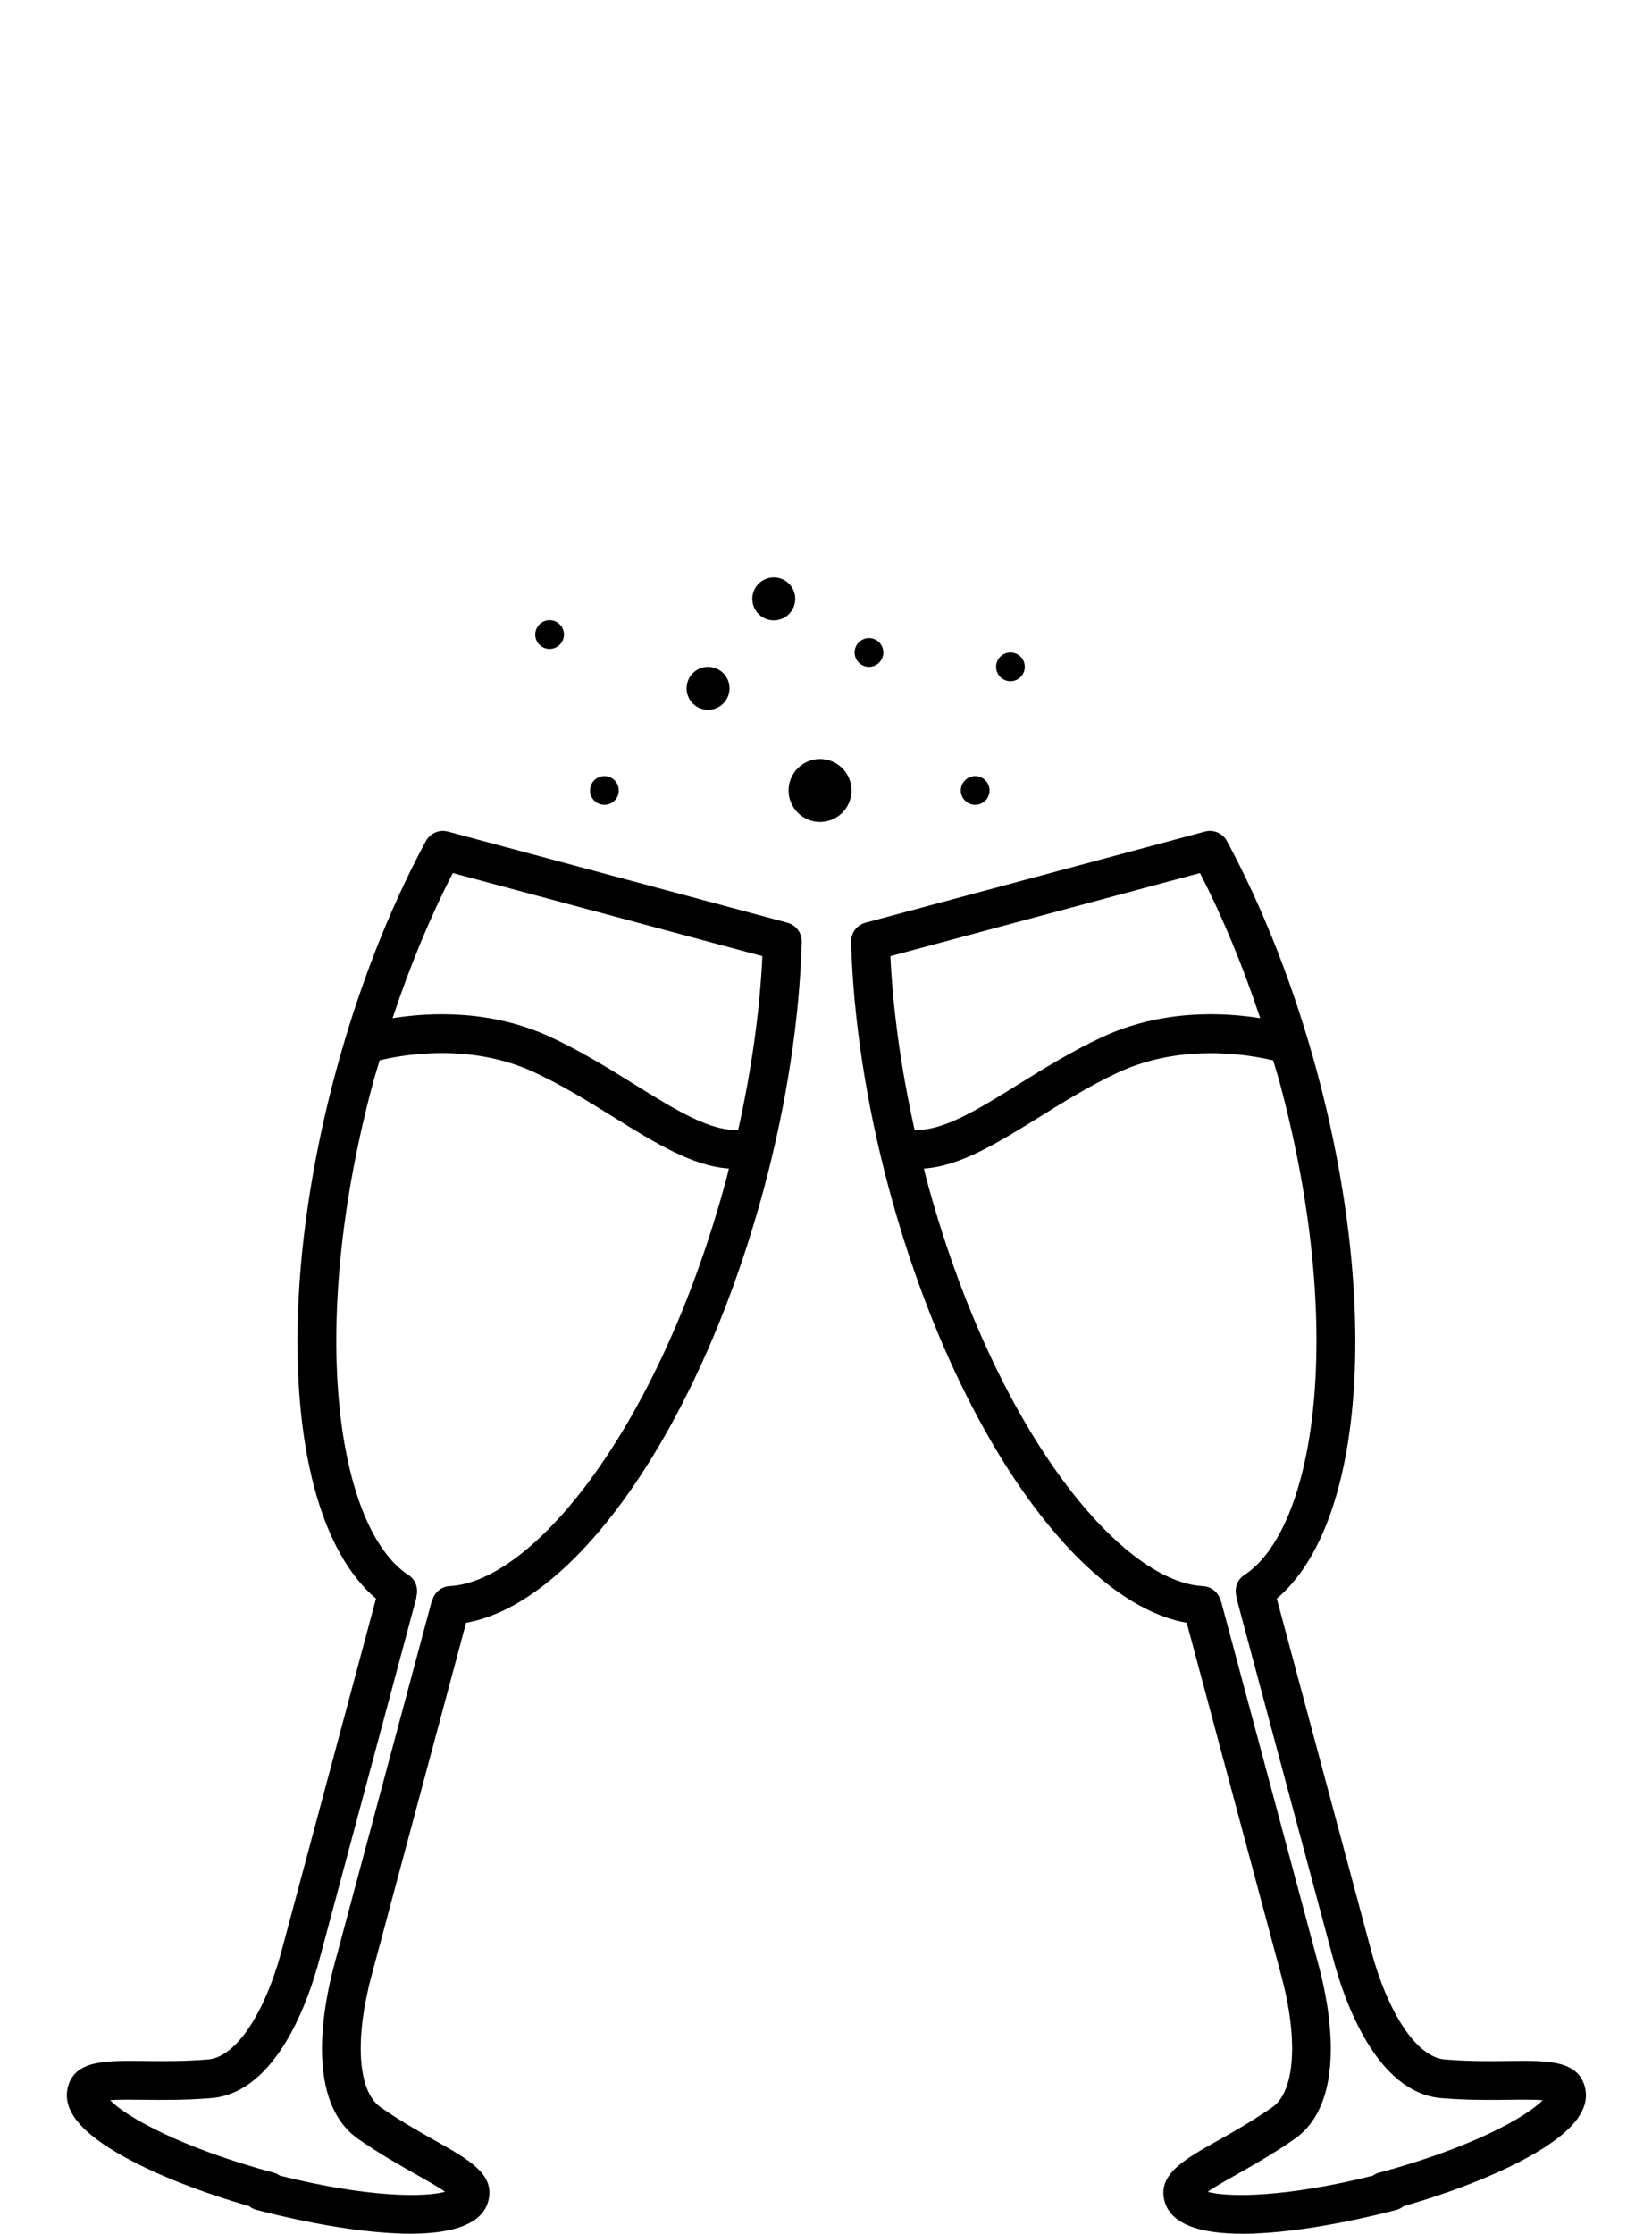 <svg xmlns="http://www.w3.org/2000/svg" xmlns:xlink="http://www.w3.org/1999/xlink" width="1080" zoomAndPan="magnify" viewBox="0 0 810 1095" height="1460" preserveAspectRatio="xMidYMid meet" version="1.0"><defs><clipPath id="f5c24dd697"><path d="M 368 283.039 L 390 283.039 L 390 305 L 368 305 Z M 368 283.039 " clip-rule="nonzero"/></clipPath></defs><path fill="#000000" d="M 485.188 387.492 C 485.188 387.953 485.141 388.414 485.051 388.867 C 484.961 389.32 484.828 389.762 484.652 390.188 C 484.473 390.617 484.258 391.023 484 391.406 C 483.742 391.793 483.449 392.148 483.125 392.477 C 482.797 392.801 482.441 393.094 482.059 393.352 C 481.672 393.609 481.266 393.824 480.84 394.004 C 480.414 394.18 479.973 394.312 479.52 394.402 C 479.066 394.492 478.605 394.539 478.145 394.539 C 477.684 394.539 477.223 394.492 476.77 394.402 C 476.316 394.312 475.875 394.18 475.449 394.004 C 475.023 393.824 474.617 393.609 474.23 393.352 C 473.848 393.094 473.492 392.801 473.164 392.477 C 472.836 392.148 472.547 391.793 472.289 391.406 C 472.031 391.023 471.816 390.617 471.637 390.188 C 471.461 389.762 471.328 389.32 471.238 388.867 C 471.148 388.414 471.102 387.953 471.102 387.492 C 471.102 387.027 471.148 386.57 471.238 386.117 C 471.328 385.664 471.461 385.223 471.637 384.793 C 471.816 384.367 472.031 383.961 472.289 383.574 C 472.547 383.191 472.836 382.836 473.164 382.508 C 473.492 382.18 473.848 381.887 474.23 381.633 C 474.617 381.375 475.023 381.156 475.449 380.98 C 475.875 380.805 476.316 380.668 476.77 380.578 C 477.223 380.488 477.684 380.445 478.145 380.445 C 478.605 380.445 479.066 380.488 479.52 380.578 C 479.973 380.668 480.41 380.805 480.84 380.98 C 481.266 381.156 481.672 381.375 482.059 381.633 C 482.441 381.887 482.797 382.18 483.125 382.508 C 483.449 382.836 483.742 383.191 484 383.574 C 484.258 383.961 484.473 384.367 484.652 384.793 C 484.828 385.223 484.961 385.664 485.051 386.117 C 485.141 386.57 485.188 387.027 485.188 387.492 Z M 485.188 387.492 " fill-opacity="1" fill-rule="nonzero"/><path fill="#000000" d="M 502.477 326.887 C 502.477 327.348 502.43 327.809 502.34 328.262 C 502.25 328.715 502.117 329.156 501.938 329.582 C 501.762 330.012 501.543 330.418 501.289 330.801 C 501.031 331.188 500.738 331.543 500.414 331.871 C 500.086 332.199 499.73 332.488 499.344 332.746 C 498.961 333.004 498.555 333.223 498.129 333.398 C 497.699 333.574 497.262 333.707 496.805 333.801 C 496.352 333.891 495.895 333.934 495.434 333.934 C 494.969 333.934 494.512 333.891 494.059 333.801 C 493.605 333.707 493.164 333.574 492.738 333.398 C 492.309 333.223 491.902 333.004 491.52 332.746 C 491.137 332.488 490.781 332.199 490.453 331.871 C 490.125 331.543 489.832 331.188 489.578 330.801 C 489.32 330.418 489.102 330.012 488.926 329.582 C 488.75 329.156 488.617 328.715 488.523 328.262 C 488.434 327.809 488.391 327.348 488.391 326.887 C 488.391 326.426 488.434 325.965 488.523 325.512 C 488.617 325.059 488.75 324.617 488.926 324.191 C 489.102 323.762 489.32 323.355 489.578 322.973 C 489.832 322.586 490.125 322.23 490.453 321.902 C 490.781 321.574 491.137 321.285 491.52 321.027 C 491.902 320.77 492.309 320.551 492.738 320.375 C 493.164 320.199 493.605 320.066 494.059 319.973 C 494.512 319.883 494.969 319.84 495.434 319.84 C 495.895 319.84 496.352 319.883 496.805 319.973 C 497.262 320.066 497.699 320.199 498.129 320.375 C 498.555 320.551 498.961 320.77 499.344 321.027 C 499.73 321.285 500.086 321.574 500.414 321.902 C 500.738 322.23 501.031 322.586 501.289 322.973 C 501.543 323.355 501.762 323.762 501.938 324.191 C 502.117 324.617 502.25 325.059 502.34 325.512 C 502.43 325.965 502.477 326.426 502.477 326.887 Z M 502.477 326.887 " fill-opacity="1" fill-rule="nonzero"/><path fill="#000000" d="M 303.391 387.492 C 303.391 387.953 303.348 388.414 303.258 388.867 C 303.164 389.32 303.031 389.762 302.855 390.188 C 302.68 390.617 302.461 391.023 302.203 391.406 C 301.949 391.793 301.656 392.148 301.328 392.477 C 301 392.801 300.645 393.094 300.262 393.352 C 299.879 393.609 299.473 393.824 299.043 394.004 C 298.617 394.18 298.176 394.312 297.723 394.402 C 297.27 394.492 296.812 394.539 296.348 394.539 C 295.887 394.539 295.43 394.492 294.977 394.402 C 294.52 394.312 294.082 394.18 293.652 394.004 C 293.227 393.824 292.82 393.609 292.438 393.352 C 292.051 393.094 291.695 392.801 291.367 392.477 C 291.043 392.148 290.75 391.793 290.492 391.406 C 290.238 391.023 290.02 390.617 289.844 390.188 C 289.664 389.762 289.531 389.32 289.441 388.867 C 289.352 388.414 289.305 387.953 289.305 387.492 C 289.305 387.027 289.352 386.57 289.441 386.117 C 289.531 385.664 289.664 385.223 289.844 384.793 C 290.02 384.367 290.234 383.961 290.492 383.574 C 290.75 383.191 291.043 382.836 291.367 382.508 C 291.695 382.18 292.051 381.887 292.438 381.633 C 292.82 381.375 293.227 381.156 293.652 380.98 C 294.082 380.805 294.52 380.668 294.977 380.578 C 295.43 380.488 295.887 380.445 296.348 380.445 C 296.812 380.445 297.27 380.488 297.723 380.578 C 298.176 380.668 298.617 380.805 299.043 380.98 C 299.473 381.156 299.879 381.375 300.262 381.633 C 300.645 381.887 301 382.18 301.328 382.508 C 301.656 382.836 301.949 383.191 302.203 383.574 C 302.461 383.961 302.68 384.367 302.855 384.793 C 303.031 385.223 303.164 385.664 303.258 386.117 C 303.348 386.57 303.391 387.027 303.391 387.492 Z M 303.391 387.492 " fill-opacity="1" fill-rule="nonzero"/><path fill="#000000" d="M 276.516 311.059 C 276.516 311.523 276.469 311.98 276.379 312.434 C 276.289 312.891 276.156 313.328 275.977 313.758 C 275.801 314.184 275.582 314.59 275.328 314.977 C 275.07 315.359 274.777 315.715 274.449 316.043 C 274.125 316.371 273.77 316.664 273.383 316.922 C 273 317.176 272.594 317.395 272.168 317.57 C 271.738 317.75 271.297 317.883 270.844 317.973 C 270.391 318.062 269.934 318.109 269.473 318.109 C 269.008 318.109 268.551 318.062 268.098 317.973 C 267.645 317.883 267.203 317.75 266.777 317.57 C 266.348 317.395 265.941 317.176 265.559 316.922 C 265.176 316.664 264.82 316.371 264.492 316.043 C 264.164 315.715 263.871 315.359 263.617 314.977 C 263.359 314.59 263.141 314.184 262.965 313.758 C 262.789 313.328 262.652 312.891 262.562 312.434 C 262.473 311.98 262.43 311.523 262.43 311.059 C 262.43 310.598 262.473 310.141 262.562 309.684 C 262.652 309.23 262.789 308.789 262.965 308.363 C 263.141 307.934 263.359 307.531 263.617 307.145 C 263.871 306.762 264.164 306.402 264.492 306.078 C 264.82 305.75 265.176 305.457 265.559 305.199 C 265.941 304.941 266.348 304.727 266.777 304.551 C 267.203 304.371 267.645 304.238 268.098 304.148 C 268.551 304.059 269.008 304.012 269.473 304.012 C 269.934 304.012 270.391 304.059 270.844 304.148 C 271.297 304.238 271.738 304.371 272.168 304.551 C 272.594 304.727 273 304.941 273.383 305.199 C 273.77 305.457 274.125 305.75 274.449 306.078 C 274.777 306.402 275.07 306.762 275.328 307.145 C 275.582 307.531 275.801 307.934 275.977 308.363 C 276.156 308.789 276.289 309.23 276.379 309.684 C 276.469 310.141 276.516 310.598 276.516 311.059 Z M 276.516 311.059 " fill-opacity="1" fill-rule="nonzero"/><path fill="#000000" d="M 433.113 319.84 C 433.113 320.301 433.07 320.762 432.977 321.215 C 432.887 321.668 432.754 322.109 432.578 322.535 C 432.402 322.965 432.184 323.371 431.926 323.754 C 431.668 324.141 431.379 324.496 431.051 324.824 C 430.723 325.148 430.367 325.441 429.984 325.699 C 429.598 325.957 429.191 326.172 428.766 326.352 C 428.34 326.527 427.898 326.66 427.445 326.75 C 426.992 326.84 426.535 326.887 426.07 326.887 C 425.609 326.887 425.152 326.84 424.695 326.75 C 424.242 326.66 423.805 326.527 423.375 326.352 C 422.949 326.172 422.543 325.957 422.16 325.699 C 421.773 325.441 421.418 325.148 421.09 324.824 C 420.766 324.496 420.473 324.141 420.215 323.754 C 419.957 323.371 419.742 322.965 419.566 322.535 C 419.387 322.109 419.254 321.668 419.164 321.215 C 419.074 320.762 419.027 320.301 419.027 319.84 C 419.027 319.375 419.074 318.918 419.164 318.465 C 419.254 318.012 419.387 317.57 419.566 317.141 C 419.742 316.715 419.957 316.309 420.215 315.922 C 420.473 315.539 420.766 315.184 421.09 314.855 C 421.418 314.527 421.773 314.234 422.16 313.98 C 422.543 313.723 422.949 313.504 423.375 313.328 C 423.805 313.152 424.242 313.016 424.695 312.926 C 425.152 312.836 425.609 312.793 426.07 312.793 C 426.535 312.793 426.992 312.836 427.445 312.926 C 427.898 313.016 428.34 313.152 428.766 313.328 C 429.191 313.504 429.598 313.723 429.984 313.98 C 430.367 314.234 430.723 314.527 431.051 314.855 C 431.379 315.184 431.668 315.539 431.926 315.922 C 432.184 316.309 432.402 316.715 432.578 317.141 C 432.754 317.57 432.887 318.012 432.977 318.465 C 433.07 318.918 433.113 319.375 433.113 319.84 Z M 433.113 319.84 " fill-opacity="1" fill-rule="nonzero"/><g clip-path="url(#f5c24dd697)"><path fill="#000000" d="M 389.926 293.578 C 389.926 294.27 389.859 294.957 389.723 295.633 C 389.59 296.312 389.391 296.973 389.125 297.613 C 388.859 298.25 388.535 298.859 388.152 299.434 C 387.77 300.008 387.332 300.543 386.844 301.031 C 386.352 301.52 385.82 301.957 385.246 302.34 C 384.672 302.727 384.066 303.051 383.426 303.316 C 382.789 303.578 382.129 303.781 381.449 303.914 C 380.773 304.051 380.086 304.117 379.395 304.117 C 378.703 304.117 378.02 304.051 377.34 303.914 C 376.664 303.781 376.004 303.578 375.367 303.316 C 374.727 303.051 374.121 302.727 373.547 302.34 C 372.973 301.957 372.438 301.52 371.949 301.031 C 371.461 300.543 371.023 300.008 370.641 299.434 C 370.258 298.859 369.934 298.25 369.668 297.613 C 369.402 296.973 369.203 296.312 369.066 295.633 C 368.934 294.957 368.867 294.27 368.867 293.578 C 368.867 292.887 368.934 292.203 369.066 291.523 C 369.203 290.844 369.402 290.184 369.668 289.547 C 369.934 288.906 370.258 288.301 370.641 287.723 C 371.023 287.148 371.461 286.617 371.949 286.125 C 372.438 285.637 372.973 285.199 373.547 284.816 C 374.121 284.434 374.727 284.105 375.367 283.844 C 376.004 283.578 376.664 283.379 377.34 283.242 C 378.02 283.109 378.703 283.039 379.395 283.039 C 380.086 283.039 380.773 283.109 381.449 283.242 C 382.129 283.379 382.789 283.578 383.426 283.844 C 384.066 284.105 384.672 284.434 385.246 284.816 C 385.82 285.199 386.352 285.637 386.844 286.125 C 387.332 286.617 387.77 287.148 388.152 287.723 C 388.535 288.301 388.859 288.906 389.125 289.547 C 389.391 290.184 389.59 290.844 389.723 291.523 C 389.859 292.203 389.926 292.887 389.926 293.578 Z M 389.926 293.578 " fill-opacity="1" fill-rule="nonzero"/></g><path fill="#000000" d="M 357.699 337.426 C 357.699 338.117 357.629 338.801 357.496 339.48 C 357.359 340.16 357.16 340.82 356.898 341.457 C 356.633 342.098 356.309 342.703 355.922 343.281 C 355.539 343.855 355.102 344.387 354.613 344.875 C 354.125 345.367 353.594 345.805 353.02 346.188 C 352.441 346.57 351.836 346.895 351.199 347.16 C 350.559 347.426 349.898 347.625 349.223 347.762 C 348.543 347.895 347.859 347.965 347.168 347.965 C 346.477 347.965 345.793 347.895 345.113 347.762 C 344.434 347.625 343.777 347.426 343.137 347.16 C 342.5 346.895 341.891 346.57 341.316 346.188 C 340.742 345.805 340.211 345.367 339.723 344.875 C 339.234 344.387 338.797 343.855 338.41 343.281 C 338.027 342.703 337.703 342.098 337.438 341.457 C 337.176 340.82 336.973 340.16 336.84 339.48 C 336.703 338.801 336.637 338.117 336.637 337.426 C 336.637 336.734 336.703 336.047 336.84 335.367 C 336.973 334.691 337.176 334.031 337.438 333.391 C 337.703 332.754 338.027 332.145 338.41 331.57 C 338.797 330.996 339.234 330.461 339.723 329.973 C 340.211 329.484 340.742 329.047 341.316 328.664 C 341.891 328.277 342.5 327.953 343.137 327.688 C 343.777 327.426 344.434 327.223 345.113 327.09 C 345.793 326.953 346.477 326.887 347.168 326.887 C 347.859 326.887 348.543 326.953 349.223 327.09 C 349.898 327.223 350.559 327.426 351.199 327.688 C 351.836 327.953 352.441 328.277 353.02 328.664 C 353.594 329.047 354.125 329.484 354.613 329.973 C 355.102 330.461 355.539 330.996 355.922 331.57 C 356.309 332.145 356.633 332.754 356.898 333.391 C 357.16 334.031 357.359 334.691 357.496 335.367 C 357.629 336.047 357.699 336.734 357.699 337.426 Z M 357.699 337.426 " fill-opacity="1" fill-rule="nonzero"/><path fill="#000000" d="M 417.5 387.5 C 417.5 388.516 417.398 389.52 417.203 390.512 C 417.004 391.508 416.711 392.473 416.324 393.41 C 415.938 394.344 415.461 395.234 414.898 396.078 C 414.336 396.918 413.695 397.699 412.98 398.418 C 412.266 399.133 411.484 399.773 410.645 400.336 C 409.801 400.898 408.91 401.375 407.977 401.762 C 407.039 402.152 406.074 402.441 405.082 402.641 C 404.09 402.84 403.086 402.938 402.074 402.938 C 401.059 402.938 400.059 402.84 399.062 402.641 C 398.07 402.441 397.105 402.152 396.172 401.762 C 395.234 401.375 394.344 400.898 393.504 400.336 C 392.66 399.773 391.883 399.133 391.164 398.418 C 390.449 397.699 389.809 396.918 389.246 396.078 C 388.684 395.234 388.211 394.344 387.82 393.41 C 387.434 392.473 387.141 391.508 386.945 390.512 C 386.746 389.52 386.648 388.516 386.648 387.5 C 386.648 386.488 386.746 385.484 386.945 384.488 C 387.141 383.496 387.434 382.531 387.82 381.594 C 388.211 380.656 388.684 379.77 389.246 378.926 C 389.809 378.082 390.449 377.301 391.164 376.586 C 391.883 375.867 392.66 375.23 393.504 374.664 C 394.344 374.102 395.234 373.629 396.172 373.238 C 397.105 372.852 398.07 372.559 399.062 372.359 C 400.059 372.164 401.059 372.066 402.074 372.066 C 403.086 372.066 404.09 372.164 405.082 372.359 C 406.074 372.559 407.039 372.852 407.977 373.238 C 408.91 373.629 409.801 374.102 410.645 374.664 C 411.484 375.23 412.266 375.867 412.98 376.586 C 413.695 377.301 414.336 378.082 414.898 378.926 C 415.461 379.77 415.938 380.656 416.324 381.594 C 416.711 382.531 417.004 383.496 417.203 384.488 C 417.398 385.484 417.5 386.488 417.5 387.5 Z M 417.5 387.5 " fill-opacity="1" fill-rule="nonzero"/><path fill="#000000" d="M 386.059 452.32 L 219.633 407.645 C 215.375 406.484 210.906 408.434 208.805 412.305 C 190.824 445.613 175.512 484.895 164.516 525.898 C 133.383 642.047 142.02 747.98 184.363 783.629 L 138.18 955.906 C 129.742 987.379 115.562 1008.434 102.047 1009.559 C 90.137 1010.535 79.598 1010.414 70.285 1010.301 C 51.617 1010.098 36.82 1009.91 33.34 1022.902 C 30.289 1034.246 39.539 1045.641 61.625 1057.711 C 77.508 1066.406 98.805 1074.727 122.184 1081.461 C 123.184 1082.27 124.344 1082.898 125.664 1083.25 C 132.289 1085.039 170.703 1094.969 201.211 1094.969 C 220.223 1094.969 236.168 1091.105 239.418 1078.988 C 242.898 1065.988 230.039 1058.75 213.758 1049.57 C 205.641 1045.004 196.441 1039.82 186.613 1032.992 C 175.477 1025.27 173.727 999.941 182.168 968.48 L 228.535 795.492 C 283.043 785.828 343.5 698.469 374.652 582.281 C 385.641 541.277 392.027 499.609 393.109 461.754 C 393.227 457.371 390.316 453.461 386.059 452.32 Z M 222.027 427.98 L 373.809 468.715 C 372.535 495.777 368.438 524.707 361.965 553.785 C 348.555 554.793 331.105 544.035 311.195 531.652 C 298.879 523.996 284.914 515.312 270.023 508.406 C 240.492 494.711 210.449 496.23 192.469 499.133 C 200.891 473.816 210.84 449.656 222.027 427.98 Z M 220.457 777.531 C 216.199 777.75 212.883 780.797 211.875 784.723 C 211.801 784.941 211.629 785.105 211.57 785.332 L 163.793 963.562 C 158.578 983.02 149.301 1030.273 175.77 1048.629 C 186.328 1055.961 196.367 1061.613 204.426 1066.156 C 209.195 1068.84 214.773 1071.988 218.242 1074.402 C 208.199 1077.238 179.887 1077.219 137.316 1066.547 C 136.488 1065.996 135.625 1065.473 134.605 1065.195 C 88.16 1052.727 61.598 1037.414 53.957 1029.531 C 58.176 1029.188 64.57 1029.266 70.055 1029.32 C 79.312 1029.434 90.801 1029.57 103.613 1028.512 C 135.73 1025.859 151.336 980.301 156.543 960.832 L 204.129 783.336 C 204.207 783.031 204.129 782.746 204.188 782.43 C 205.184 778.59 203.809 774.387 200.289 772.094 C 165.941 749.703 150.043 653.348 182.879 530.824 C 183.875 527.098 185.066 523.48 186.141 519.793 C 197.734 516.977 230.695 511.117 262.031 525.668 C 275.867 532.098 288.734 540.09 301.168 547.82 C 321.582 560.508 339.82 571.73 357.383 572.816 C 356.984 574.336 356.691 575.859 356.281 577.371 C 323.406 699.969 261.41 775.422 220.457 777.531 Z M 220.457 777.531 " fill-opacity="1" fill-rule="nonzero"/><path fill="#000000" d="M 777.051 1022.91 C 773.57 1009.91 758.84 1010.09 740.105 1010.301 C 730.812 1010.434 720.262 1010.535 708.344 1009.559 C 694.828 1008.445 680.641 987.379 672.211 955.906 L 626.02 783.641 C 668.371 747.992 677.008 642.047 645.875 525.898 C 634.879 484.906 619.566 445.633 601.586 412.305 C 599.492 408.434 595.027 406.496 590.758 407.645 L 424.332 452.32 C 420.082 453.461 417.176 457.371 417.297 461.773 C 418.383 499.609 424.758 541.277 435.754 582.297 C 466.91 698.484 527.367 785.848 581.871 795.508 L 628.242 968.496 C 636.684 999.969 634.934 1025.289 623.797 1033.02 C 613.957 1039.84 604.77 1045.023 596.652 1049.59 C 580.371 1058.766 567.512 1066.004 570.992 1079.008 C 574.242 1091.125 590.18 1094.996 609.188 1094.996 C 639.695 1094.996 678.121 1085.047 684.746 1083.27 C 686.066 1082.918 687.227 1082.277 688.223 1081.48 C 711.605 1074.746 732.902 1066.426 748.785 1057.73 C 770.844 1045.641 780.102 1034.246 777.051 1022.91 Z M 588.355 427.98 C 599.539 449.656 609.492 473.805 617.914 499.133 C 599.93 496.223 569.887 494.699 540.359 508.406 C 525.477 515.32 511.512 524.004 499.188 531.652 C 479.273 544.043 461.809 554.754 448.414 553.773 C 441.941 524.68 437.848 495.758 436.562 468.715 Z M 675.773 1065.195 C 674.758 1065.465 673.891 1065.996 673.066 1066.547 C 630.496 1077.219 602.172 1077.258 592.137 1074.414 C 595.605 1071.996 601.184 1068.848 605.957 1066.168 C 614.016 1061.621 624.051 1055.98 634.609 1048.648 C 661.09 1030.273 651.805 983.031 646.586 963.57 L 598.809 785.344 C 598.742 785.113 598.582 784.941 598.496 784.715 C 597.488 780.797 594.16 777.77 589.914 777.543 C 548.969 775.422 486.965 699.98 454.098 577.383 C 453.691 575.867 453.395 574.348 452.996 572.824 C 470.551 571.73 488.797 560.52 509.215 547.828 C 521.652 540.098 534.512 532.109 548.352 525.68 C 579.508 511.211 612.609 517.031 624.25 519.82 C 625.316 523.5 626.504 527.125 627.5 530.832 C 660.34 653.355 644.438 749.723 610.09 772.102 C 606.582 774.395 605.195 778.59 606.195 782.43 C 606.242 782.734 606.164 783.031 606.25 783.344 L 653.836 960.84 C 659.055 980.309 674.652 1025.867 706.766 1028.531 C 719.578 1029.578 731.078 1029.445 740.316 1029.332 C 745.789 1029.254 752.207 1029.188 756.418 1029.539 C 748.785 1037.414 722.219 1052.738 675.773 1065.195 Z M 675.773 1065.195 " fill-opacity="1" fill-rule="nonzero"/></svg>